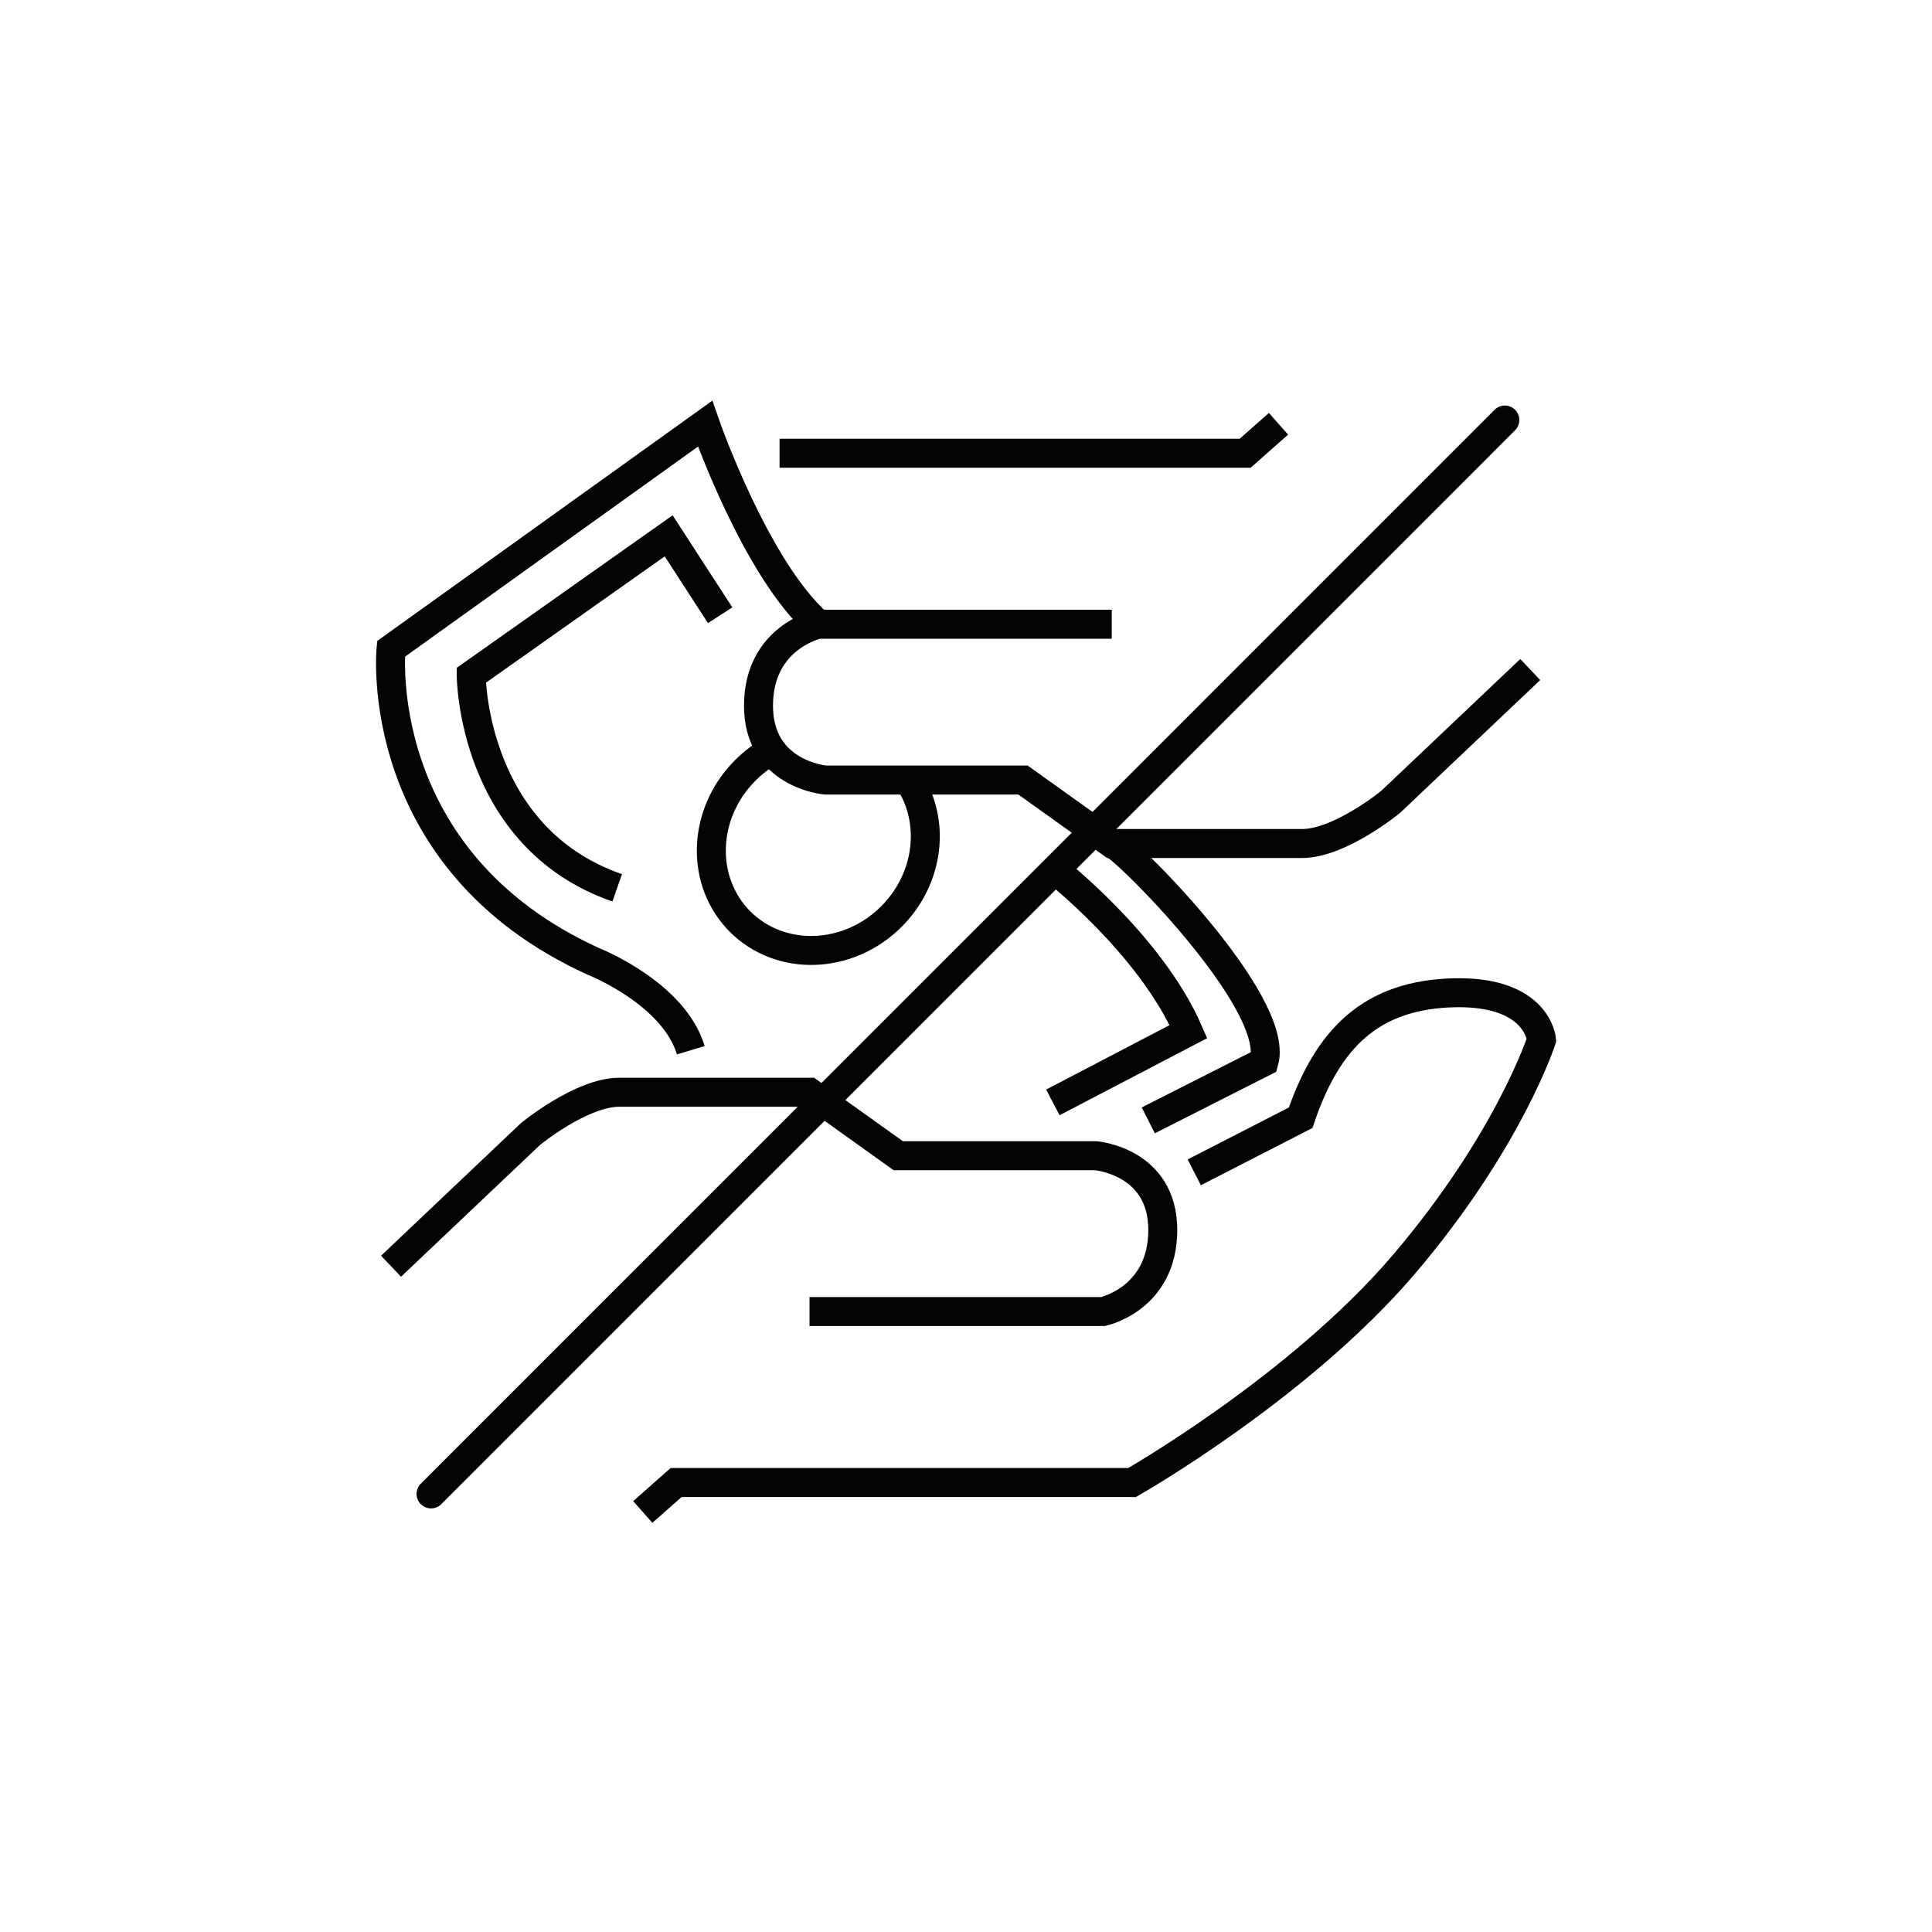 <?xml version="1.0" encoding="UTF-8"?>
<svg id="Icons" xmlns="http://www.w3.org/2000/svg" viewBox="0 0 200 200">
  <defs>
    <style>
      .cls-1 {
        stroke-linecap: round;
      }

      .cls-1, .cls-2 {
        fill: none;
        stroke: #030505;
        stroke-miterlimit: 10;
        stroke-width: 3px;
      }
    </style>
  </defs>
  <path class="cls-2" d="M40.48,131.08l14.44-13.69s5.25-4.32,9.19-4.32h19.69l9.19,6.57h20.44s6.94.56,6.94,7.69-6.19,8.44-6.19,8.44h-30.38"/>
  <path class="cls-2" d="M66.54,156.52l3.45-3.05h47.2s17.26-9.82,28.13-22.57,14.26-23.25,14.26-23.25c0,0-.37-5.06-9-4.88-8.62.19-13.13,4.69-15.94,12.94l-11.01,5.65"/>
  <path class="cls-2" d="M158.41,69.31l-14.44,13.69s-5.25,4.32-9.19,4.32h-19.69l-9.19-6.57h-20.44s-6.94-.56-6.94-7.69,6.19-8.44,6.19-8.44h30.38"/>
  <path class="cls-2" d="M132.35,43.87l-3.45,3.05h-48.2"/>
  <path class="cls-2" d="M71.51,108.72c-1.78-5.93-10.07-9.19-10.07-9.19-23.11-10.51-20.96-32.36-20.96-32.36l32.51-23.31s5.21,15.02,11.72,20.75"/>
  <path class="cls-2" d="M115.09,87.32c.85-.14,17.5,16.36,15.76,22.59l-11.98,6.07"/>
  <path class="cls-2" d="M94.05,80.74c2.82,4.21,2.19,10.18-1.77,14.14-4.47,4.47-11.48,4.7-15.66.53-4.18-4.18-3.94-11.19.53-15.66.84-.84,1.76-1.53,2.74-2.06"/>
  <path class="cls-2" d="M74.55,63.69l-5.33-8.22-20.44,14.44s.04,16.76,15.11,22"/>
  <path class="cls-2" d="M108.99,89.88s10.07,7.8,14.04,16.91l-14.04,7.33"/>
  <line class="cls-1" x1="44.62" y1="154.65" x2="155.78" y2="43.48"/>
</svg>